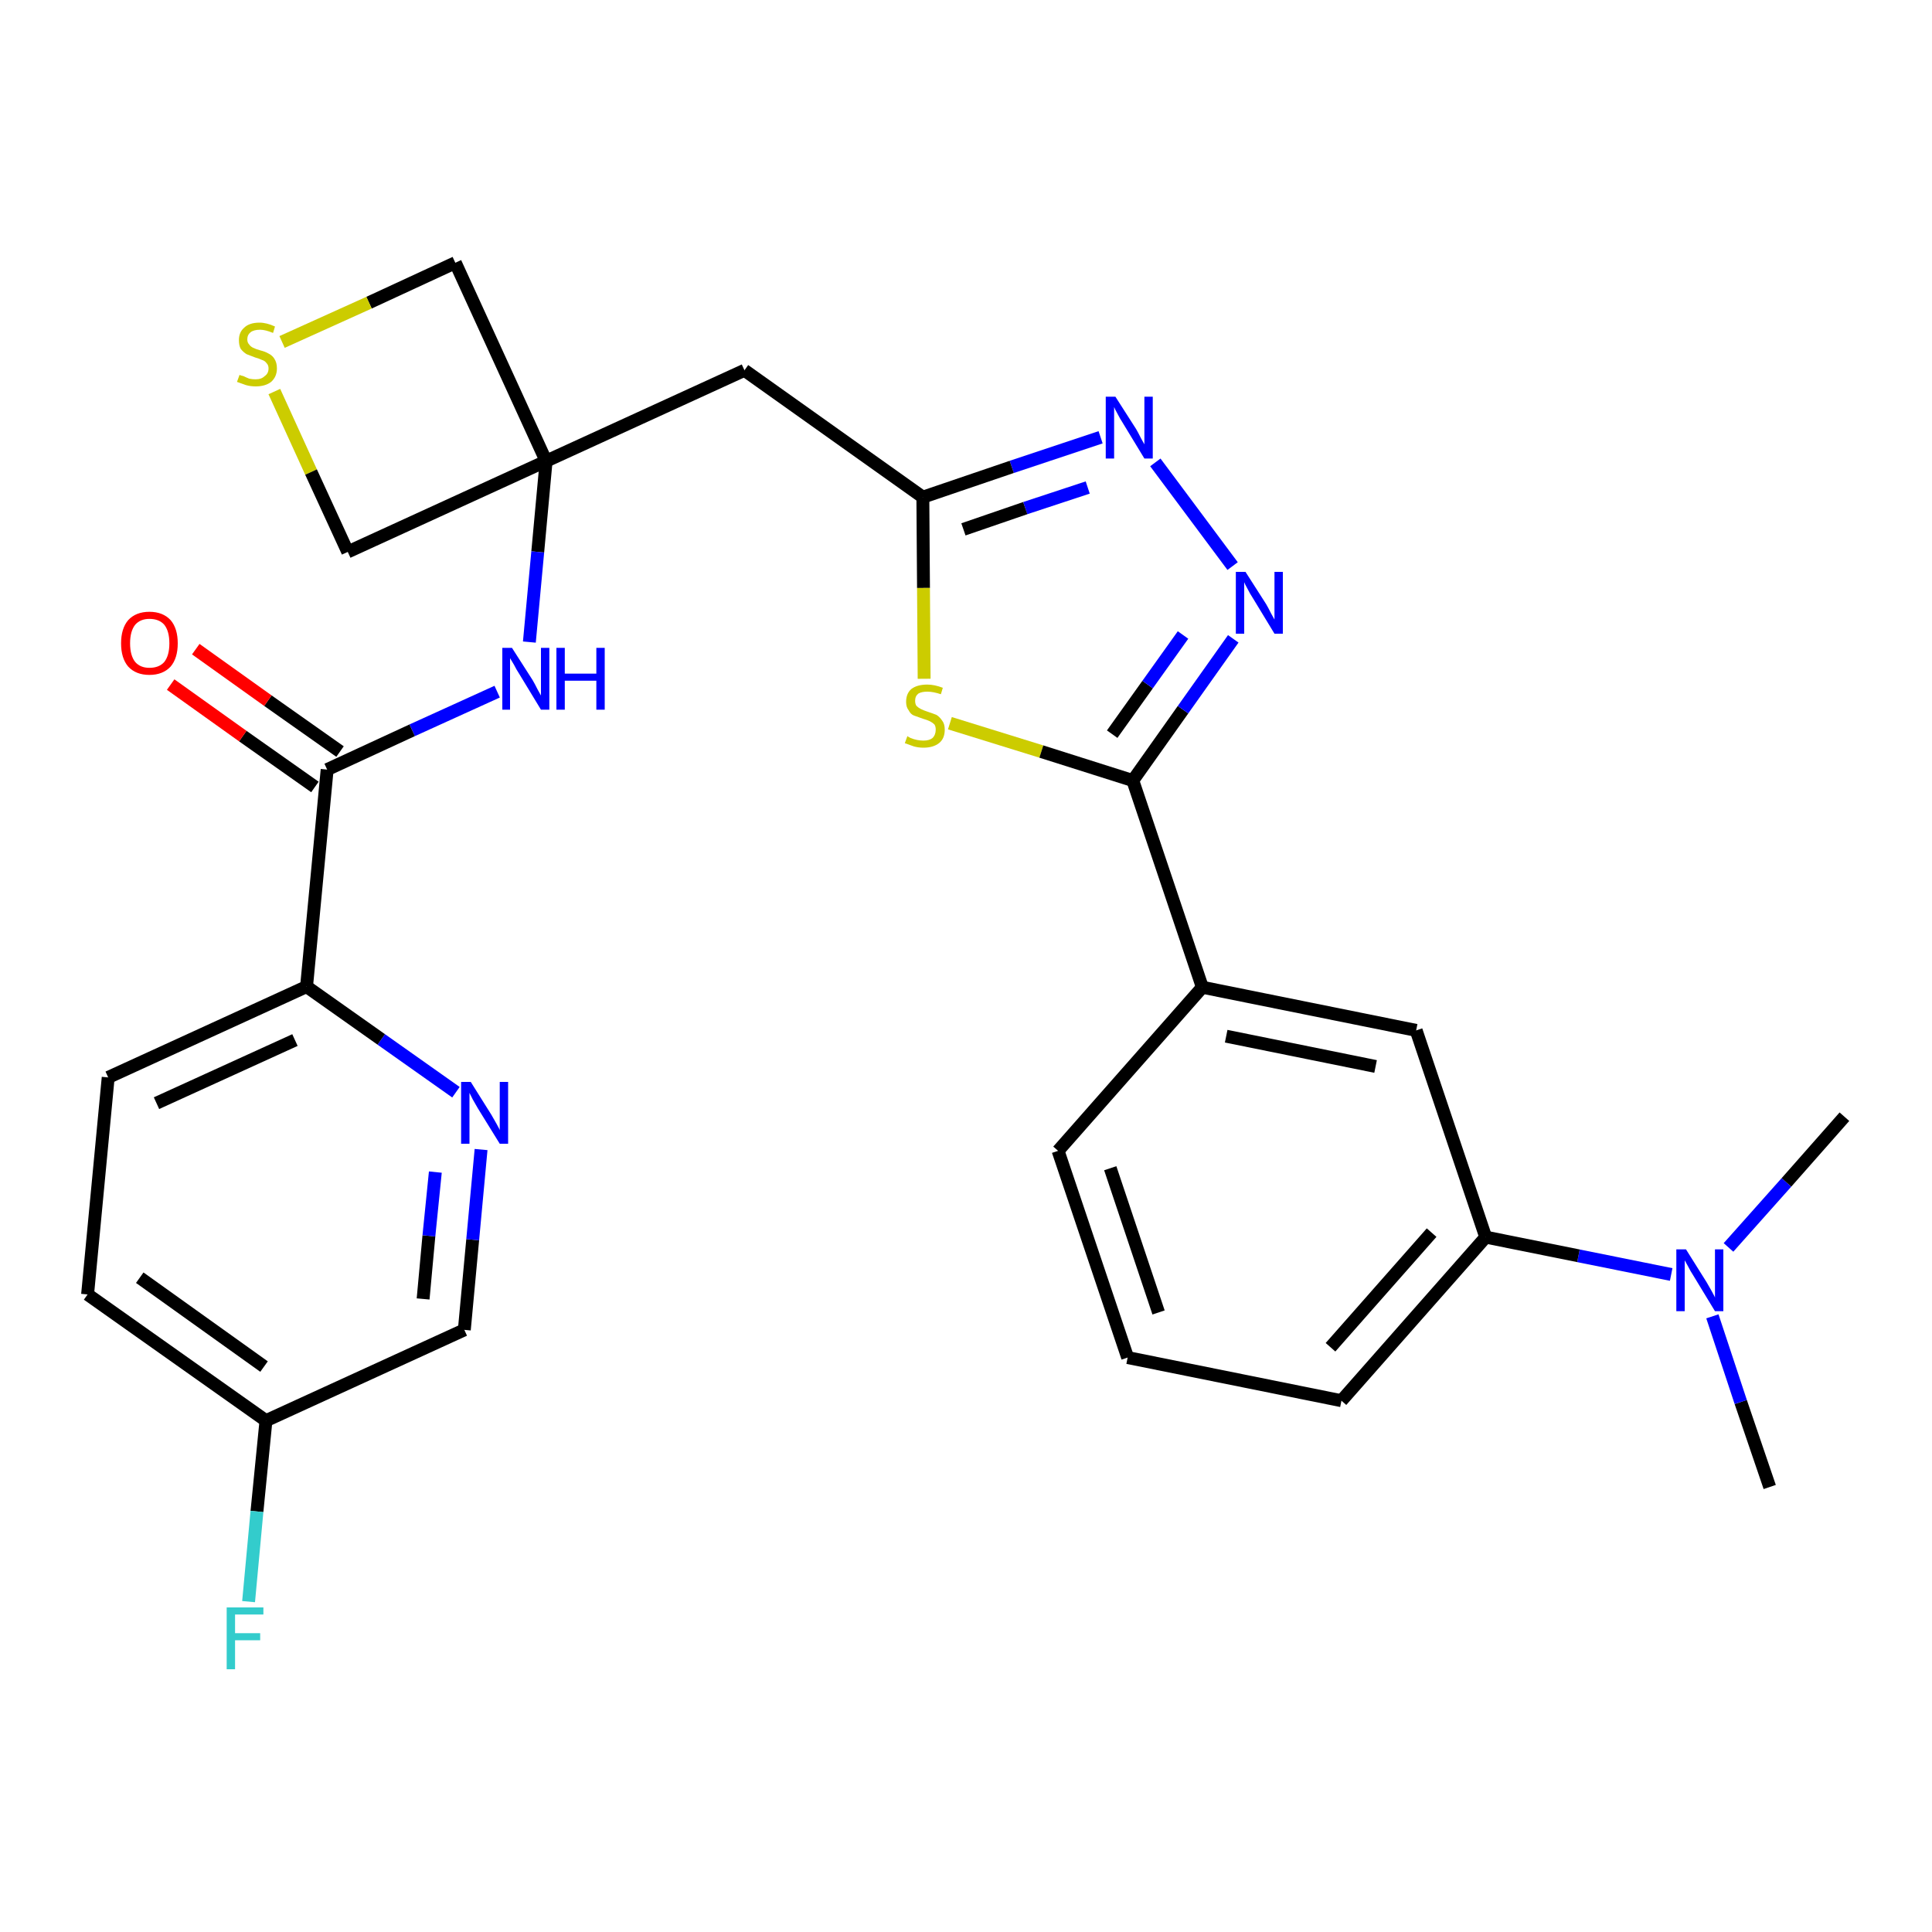 <?xml version='1.0' encoding='iso-8859-1'?>
<svg version='1.1' baseProfile='full'
              xmlns='http://www.w3.org/2000/svg'
                      xmlns:rdkit='http://www.rdkit.org/xml'
                      xmlns:xlink='http://www.w3.org/1999/xlink'
                  xml:space='preserve'
width='300px' height='300px' viewBox='0 0 300 300'>
<!-- END OF HEADER -->
<path class='bond-0 atom-0 atom-1' d='M 274.8,230.9 L 270.3,217.7' style='fill:none;fill-rule:evenodd;stroke:#000000;stroke-width:2.0px;stroke-linecap:butt;stroke-linejoin:miter;stroke-opacity:1' />
<path class='bond-0 atom-0 atom-1' d='M 270.3,217.7 L 265.9,204.4' style='fill:none;fill-rule:evenodd;stroke:#0000FF;stroke-width:2.0px;stroke-linecap:butt;stroke-linejoin:miter;stroke-opacity:1' />
<path class='bond-1 atom-1 atom-2' d='M 268.4,193.7 L 277.4,183.6' style='fill:none;fill-rule:evenodd;stroke:#0000FF;stroke-width:2.0px;stroke-linecap:butt;stroke-linejoin:miter;stroke-opacity:1' />
<path class='bond-1 atom-1 atom-2' d='M 277.4,183.6 L 286.4,173.4' style='fill:none;fill-rule:evenodd;stroke:#000000;stroke-width:2.0px;stroke-linecap:butt;stroke-linejoin:miter;stroke-opacity:1' />
<path class='bond-2 atom-1 atom-3' d='M 259.5,197.9 L 245.1,195.0' style='fill:none;fill-rule:evenodd;stroke:#0000FF;stroke-width:2.0px;stroke-linecap:butt;stroke-linejoin:miter;stroke-opacity:1' />
<path class='bond-2 atom-1 atom-3' d='M 245.1,195.0 L 230.7,192.1' style='fill:none;fill-rule:evenodd;stroke:#000000;stroke-width:2.0px;stroke-linecap:butt;stroke-linejoin:miter;stroke-opacity:1' />
<path class='bond-3 atom-3 atom-4' d='M 230.7,192.1 L 208.3,217.5' style='fill:none;fill-rule:evenodd;stroke:#000000;stroke-width:2.0px;stroke-linecap:butt;stroke-linejoin:miter;stroke-opacity:1' />
<path class='bond-3 atom-3 atom-4' d='M 222.3,191.4 L 206.6,209.2' style='fill:none;fill-rule:evenodd;stroke:#000000;stroke-width:2.0px;stroke-linecap:butt;stroke-linejoin:miter;stroke-opacity:1' />
<path class='bond-28 atom-28 atom-3' d='M 219.9,160.0 L 230.7,192.1' style='fill:none;fill-rule:evenodd;stroke:#000000;stroke-width:2.0px;stroke-linecap:butt;stroke-linejoin:miter;stroke-opacity:1' />
<path class='bond-4 atom-4 atom-5' d='M 208.3,217.5 L 175.1,210.8' style='fill:none;fill-rule:evenodd;stroke:#000000;stroke-width:2.0px;stroke-linecap:butt;stroke-linejoin:miter;stroke-opacity:1' />
<path class='bond-5 atom-5 atom-6' d='M 175.1,210.8 L 164.3,178.7' style='fill:none;fill-rule:evenodd;stroke:#000000;stroke-width:2.0px;stroke-linecap:butt;stroke-linejoin:miter;stroke-opacity:1' />
<path class='bond-5 atom-5 atom-6' d='M 179.9,203.8 L 172.4,181.4' style='fill:none;fill-rule:evenodd;stroke:#000000;stroke-width:2.0px;stroke-linecap:butt;stroke-linejoin:miter;stroke-opacity:1' />
<path class='bond-6 atom-6 atom-7' d='M 164.3,178.7 L 186.7,153.3' style='fill:none;fill-rule:evenodd;stroke:#000000;stroke-width:2.0px;stroke-linecap:butt;stroke-linejoin:miter;stroke-opacity:1' />
<path class='bond-7 atom-7 atom-8' d='M 186.7,153.3 L 175.9,121.2' style='fill:none;fill-rule:evenodd;stroke:#000000;stroke-width:2.0px;stroke-linecap:butt;stroke-linejoin:miter;stroke-opacity:1' />
<path class='bond-27 atom-7 atom-28' d='M 186.7,153.3 L 219.9,160.0' style='fill:none;fill-rule:evenodd;stroke:#000000;stroke-width:2.0px;stroke-linecap:butt;stroke-linejoin:miter;stroke-opacity:1' />
<path class='bond-27 atom-7 atom-28' d='M 190.4,160.9 L 213.6,165.6' style='fill:none;fill-rule:evenodd;stroke:#000000;stroke-width:2.0px;stroke-linecap:butt;stroke-linejoin:miter;stroke-opacity:1' />
<path class='bond-8 atom-8 atom-9' d='M 175.9,121.2 L 183.7,110.2' style='fill:none;fill-rule:evenodd;stroke:#000000;stroke-width:2.0px;stroke-linecap:butt;stroke-linejoin:miter;stroke-opacity:1' />
<path class='bond-8 atom-8 atom-9' d='M 183.7,110.2 L 191.5,99.2' style='fill:none;fill-rule:evenodd;stroke:#0000FF;stroke-width:2.0px;stroke-linecap:butt;stroke-linejoin:miter;stroke-opacity:1' />
<path class='bond-8 atom-8 atom-9' d='M 172.7,114.0 L 178.2,106.3' style='fill:none;fill-rule:evenodd;stroke:#000000;stroke-width:2.0px;stroke-linecap:butt;stroke-linejoin:miter;stroke-opacity:1' />
<path class='bond-8 atom-8 atom-9' d='M 178.2,106.3 L 183.7,98.6' style='fill:none;fill-rule:evenodd;stroke:#0000FF;stroke-width:2.0px;stroke-linecap:butt;stroke-linejoin:miter;stroke-opacity:1' />
<path class='bond-29 atom-27 atom-8' d='M 147.5,112.3 L 161.7,116.7' style='fill:none;fill-rule:evenodd;stroke:#CCCC00;stroke-width:2.0px;stroke-linecap:butt;stroke-linejoin:miter;stroke-opacity:1' />
<path class='bond-29 atom-27 atom-8' d='M 161.7,116.7 L 175.9,121.2' style='fill:none;fill-rule:evenodd;stroke:#000000;stroke-width:2.0px;stroke-linecap:butt;stroke-linejoin:miter;stroke-opacity:1' />
<path class='bond-9 atom-9 atom-10' d='M 191.4,87.9 L 179.4,71.8' style='fill:none;fill-rule:evenodd;stroke:#0000FF;stroke-width:2.0px;stroke-linecap:butt;stroke-linejoin:miter;stroke-opacity:1' />
<path class='bond-10 atom-10 atom-11' d='M 170.9,67.9 L 157.1,72.5' style='fill:none;fill-rule:evenodd;stroke:#0000FF;stroke-width:2.0px;stroke-linecap:butt;stroke-linejoin:miter;stroke-opacity:1' />
<path class='bond-10 atom-10 atom-11' d='M 157.1,72.5 L 143.3,77.2' style='fill:none;fill-rule:evenodd;stroke:#000000;stroke-width:2.0px;stroke-linecap:butt;stroke-linejoin:miter;stroke-opacity:1' />
<path class='bond-10 atom-10 atom-11' d='M 168.9,75.7 L 159.2,78.9' style='fill:none;fill-rule:evenodd;stroke:#0000FF;stroke-width:2.0px;stroke-linecap:butt;stroke-linejoin:miter;stroke-opacity:1' />
<path class='bond-10 atom-10 atom-11' d='M 159.2,78.9 L 149.6,82.2' style='fill:none;fill-rule:evenodd;stroke:#000000;stroke-width:2.0px;stroke-linecap:butt;stroke-linejoin:miter;stroke-opacity:1' />
<path class='bond-11 atom-11 atom-12' d='M 143.3,77.2 L 115.6,57.5' style='fill:none;fill-rule:evenodd;stroke:#000000;stroke-width:2.0px;stroke-linecap:butt;stroke-linejoin:miter;stroke-opacity:1' />
<path class='bond-26 atom-11 atom-27' d='M 143.3,77.2 L 143.4,91.3' style='fill:none;fill-rule:evenodd;stroke:#000000;stroke-width:2.0px;stroke-linecap:butt;stroke-linejoin:miter;stroke-opacity:1' />
<path class='bond-26 atom-11 atom-27' d='M 143.4,91.3 L 143.5,105.4' style='fill:none;fill-rule:evenodd;stroke:#CCCC00;stroke-width:2.0px;stroke-linecap:butt;stroke-linejoin:miter;stroke-opacity:1' />
<path class='bond-12 atom-12 atom-13' d='M 115.6,57.5 L 84.8,71.6' style='fill:none;fill-rule:evenodd;stroke:#000000;stroke-width:2.0px;stroke-linecap:butt;stroke-linejoin:miter;stroke-opacity:1' />
<path class='bond-13 atom-13 atom-14' d='M 84.8,71.6 L 83.5,85.7' style='fill:none;fill-rule:evenodd;stroke:#000000;stroke-width:2.0px;stroke-linecap:butt;stroke-linejoin:miter;stroke-opacity:1' />
<path class='bond-13 atom-13 atom-14' d='M 83.5,85.7 L 82.2,99.7' style='fill:none;fill-rule:evenodd;stroke:#0000FF;stroke-width:2.0px;stroke-linecap:butt;stroke-linejoin:miter;stroke-opacity:1' />
<path class='bond-23 atom-13 atom-24' d='M 84.8,71.6 L 70.7,40.8' style='fill:none;fill-rule:evenodd;stroke:#000000;stroke-width:2.0px;stroke-linecap:butt;stroke-linejoin:miter;stroke-opacity:1' />
<path class='bond-30 atom-26 atom-13' d='M 54.0,85.7 L 84.8,71.6' style='fill:none;fill-rule:evenodd;stroke:#000000;stroke-width:2.0px;stroke-linecap:butt;stroke-linejoin:miter;stroke-opacity:1' />
<path class='bond-14 atom-14 atom-15' d='M 77.2,107.4 L 64.0,113.4' style='fill:none;fill-rule:evenodd;stroke:#0000FF;stroke-width:2.0px;stroke-linecap:butt;stroke-linejoin:miter;stroke-opacity:1' />
<path class='bond-14 atom-14 atom-15' d='M 64.0,113.4 L 50.8,119.5' style='fill:none;fill-rule:evenodd;stroke:#000000;stroke-width:2.0px;stroke-linecap:butt;stroke-linejoin:miter;stroke-opacity:1' />
<path class='bond-15 atom-15 atom-16' d='M 52.8,116.7 L 41.6,108.8' style='fill:none;fill-rule:evenodd;stroke:#000000;stroke-width:2.0px;stroke-linecap:butt;stroke-linejoin:miter;stroke-opacity:1' />
<path class='bond-15 atom-15 atom-16' d='M 41.6,108.8 L 30.4,100.8' style='fill:none;fill-rule:evenodd;stroke:#FF0000;stroke-width:2.0px;stroke-linecap:butt;stroke-linejoin:miter;stroke-opacity:1' />
<path class='bond-15 atom-15 atom-16' d='M 48.9,122.2 L 37.7,114.3' style='fill:none;fill-rule:evenodd;stroke:#000000;stroke-width:2.0px;stroke-linecap:butt;stroke-linejoin:miter;stroke-opacity:1' />
<path class='bond-15 atom-15 atom-16' d='M 37.7,114.3 L 26.5,106.3' style='fill:none;fill-rule:evenodd;stroke:#FF0000;stroke-width:2.0px;stroke-linecap:butt;stroke-linejoin:miter;stroke-opacity:1' />
<path class='bond-16 atom-15 atom-17' d='M 50.8,119.5 L 47.6,153.2' style='fill:none;fill-rule:evenodd;stroke:#000000;stroke-width:2.0px;stroke-linecap:butt;stroke-linejoin:miter;stroke-opacity:1' />
<path class='bond-17 atom-17 atom-18' d='M 47.6,153.2 L 16.8,167.3' style='fill:none;fill-rule:evenodd;stroke:#000000;stroke-width:2.0px;stroke-linecap:butt;stroke-linejoin:miter;stroke-opacity:1' />
<path class='bond-17 atom-17 atom-18' d='M 45.8,161.5 L 24.3,171.3' style='fill:none;fill-rule:evenodd;stroke:#000000;stroke-width:2.0px;stroke-linecap:butt;stroke-linejoin:miter;stroke-opacity:1' />
<path class='bond-31 atom-23 atom-17' d='M 70.8,169.6 L 59.2,161.4' style='fill:none;fill-rule:evenodd;stroke:#0000FF;stroke-width:2.0px;stroke-linecap:butt;stroke-linejoin:miter;stroke-opacity:1' />
<path class='bond-31 atom-23 atom-17' d='M 59.2,161.4 L 47.6,153.2' style='fill:none;fill-rule:evenodd;stroke:#000000;stroke-width:2.0px;stroke-linecap:butt;stroke-linejoin:miter;stroke-opacity:1' />
<path class='bond-18 atom-18 atom-19' d='M 16.8,167.3 L 13.6,201.0' style='fill:none;fill-rule:evenodd;stroke:#000000;stroke-width:2.0px;stroke-linecap:butt;stroke-linejoin:miter;stroke-opacity:1' />
<path class='bond-19 atom-19 atom-20' d='M 13.6,201.0 L 41.3,220.6' style='fill:none;fill-rule:evenodd;stroke:#000000;stroke-width:2.0px;stroke-linecap:butt;stroke-linejoin:miter;stroke-opacity:1' />
<path class='bond-19 atom-19 atom-20' d='M 21.7,198.4 L 41.0,212.2' style='fill:none;fill-rule:evenodd;stroke:#000000;stroke-width:2.0px;stroke-linecap:butt;stroke-linejoin:miter;stroke-opacity:1' />
<path class='bond-20 atom-20 atom-21' d='M 41.3,220.6 L 39.9,234.7' style='fill:none;fill-rule:evenodd;stroke:#000000;stroke-width:2.0px;stroke-linecap:butt;stroke-linejoin:miter;stroke-opacity:1' />
<path class='bond-20 atom-20 atom-21' d='M 39.9,234.7 L 38.6,248.7' style='fill:none;fill-rule:evenodd;stroke:#33CCCC;stroke-width:2.0px;stroke-linecap:butt;stroke-linejoin:miter;stroke-opacity:1' />
<path class='bond-21 atom-20 atom-22' d='M 41.3,220.6 L 72.1,206.5' style='fill:none;fill-rule:evenodd;stroke:#000000;stroke-width:2.0px;stroke-linecap:butt;stroke-linejoin:miter;stroke-opacity:1' />
<path class='bond-22 atom-22 atom-23' d='M 72.1,206.5 L 73.4,192.5' style='fill:none;fill-rule:evenodd;stroke:#000000;stroke-width:2.0px;stroke-linecap:butt;stroke-linejoin:miter;stroke-opacity:1' />
<path class='bond-22 atom-22 atom-23' d='M 73.4,192.5 L 74.7,178.5' style='fill:none;fill-rule:evenodd;stroke:#0000FF;stroke-width:2.0px;stroke-linecap:butt;stroke-linejoin:miter;stroke-opacity:1' />
<path class='bond-22 atom-22 atom-23' d='M 65.7,201.7 L 66.6,191.9' style='fill:none;fill-rule:evenodd;stroke:#000000;stroke-width:2.0px;stroke-linecap:butt;stroke-linejoin:miter;stroke-opacity:1' />
<path class='bond-22 atom-22 atom-23' d='M 66.6,191.9 L 67.6,182.0' style='fill:none;fill-rule:evenodd;stroke:#0000FF;stroke-width:2.0px;stroke-linecap:butt;stroke-linejoin:miter;stroke-opacity:1' />
<path class='bond-24 atom-24 atom-25' d='M 70.7,40.8 L 57.3,47.0' style='fill:none;fill-rule:evenodd;stroke:#000000;stroke-width:2.0px;stroke-linecap:butt;stroke-linejoin:miter;stroke-opacity:1' />
<path class='bond-24 atom-24 atom-25' d='M 57.3,47.0 L 43.8,53.1' style='fill:none;fill-rule:evenodd;stroke:#CCCC00;stroke-width:2.0px;stroke-linecap:butt;stroke-linejoin:miter;stroke-opacity:1' />
<path class='bond-25 atom-25 atom-26' d='M 42.6,60.8 L 48.3,73.3' style='fill:none;fill-rule:evenodd;stroke:#CCCC00;stroke-width:2.0px;stroke-linecap:butt;stroke-linejoin:miter;stroke-opacity:1' />
<path class='bond-25 atom-25 atom-26' d='M 48.3,73.3 L 54.0,85.7' style='fill:none;fill-rule:evenodd;stroke:#000000;stroke-width:2.0px;stroke-linecap:butt;stroke-linejoin:miter;stroke-opacity:1' />
<path  class='atom-1' d='M 261.8 194.0
L 265.0 199.1
Q 265.3 199.6, 265.8 200.5
Q 266.3 201.4, 266.3 201.5
L 266.3 194.0
L 267.6 194.0
L 267.6 203.6
L 266.3 203.6
L 262.9 198.0
Q 262.5 197.4, 262.1 196.6
Q 261.7 195.9, 261.6 195.7
L 261.6 203.6
L 260.3 203.6
L 260.3 194.0
L 261.8 194.0
' fill='#0000FF'/>
<path  class='atom-9' d='M 193.4 88.8
L 196.6 93.8
Q 196.9 94.3, 197.4 95.3
Q 197.9 96.2, 197.9 96.2
L 197.9 88.8
L 199.2 88.8
L 199.2 98.4
L 197.9 98.4
L 194.5 92.8
Q 194.1 92.2, 193.7 91.4
Q 193.3 90.7, 193.2 90.4
L 193.2 98.4
L 191.9 98.4
L 191.9 88.8
L 193.4 88.8
' fill='#0000FF'/>
<path  class='atom-10' d='M 173.2 61.6
L 176.4 66.6
Q 176.7 67.1, 177.2 68.1
Q 177.7 69.0, 177.7 69.0
L 177.7 61.6
L 179.0 61.6
L 179.0 71.2
L 177.7 71.2
L 174.3 65.6
Q 173.9 65.0, 173.5 64.2
Q 173.1 63.5, 173.0 63.2
L 173.0 71.2
L 171.7 71.2
L 171.7 61.6
L 173.2 61.6
' fill='#0000FF'/>
<path  class='atom-14' d='M 79.5 100.6
L 82.7 105.6
Q 83.0 106.1, 83.5 107.1
Q 84.0 108.0, 84.0 108.0
L 84.0 100.6
L 85.3 100.6
L 85.3 110.2
L 84.0 110.2
L 80.6 104.6
Q 80.2 104.0, 79.8 103.2
Q 79.4 102.5, 79.2 102.2
L 79.2 110.2
L 78.0 110.2
L 78.0 100.6
L 79.5 100.6
' fill='#0000FF'/>
<path  class='atom-14' d='M 86.4 100.6
L 87.7 100.6
L 87.7 104.6
L 92.6 104.6
L 92.6 100.6
L 93.9 100.6
L 93.9 110.2
L 92.6 110.2
L 92.6 105.7
L 87.7 105.7
L 87.7 110.2
L 86.4 110.2
L 86.4 100.6
' fill='#0000FF'/>
<path  class='atom-16' d='M 18.8 99.9
Q 18.8 97.6, 19.9 96.3
Q 21.1 95.0, 23.2 95.0
Q 25.3 95.0, 26.5 96.3
Q 27.6 97.6, 27.6 99.9
Q 27.6 102.2, 26.5 103.5
Q 25.3 104.8, 23.2 104.8
Q 21.1 104.8, 19.9 103.5
Q 18.8 102.2, 18.8 99.9
M 23.2 103.7
Q 24.7 103.7, 25.5 102.8
Q 26.3 101.8, 26.3 99.9
Q 26.3 98.0, 25.5 97.0
Q 24.7 96.1, 23.2 96.1
Q 21.8 96.1, 21.0 97.0
Q 20.2 98.0, 20.2 99.9
Q 20.2 101.8, 21.0 102.8
Q 21.8 103.7, 23.2 103.7
' fill='#FF0000'/>
<path  class='atom-21' d='M 35.2 249.6
L 40.9 249.6
L 40.9 250.7
L 36.5 250.7
L 36.5 253.6
L 40.4 253.6
L 40.4 254.7
L 36.5 254.7
L 36.5 259.2
L 35.2 259.2
L 35.2 249.6
' fill='#33CCCC'/>
<path  class='atom-23' d='M 73.1 168.0
L 76.3 173.1
Q 76.6 173.6, 77.1 174.5
Q 77.6 175.4, 77.6 175.5
L 77.6 168.0
L 78.9 168.0
L 78.9 177.6
L 77.6 177.6
L 74.2 172.1
Q 73.8 171.4, 73.4 170.7
Q 73.0 169.9, 72.9 169.7
L 72.9 177.6
L 71.6 177.6
L 71.6 168.0
L 73.1 168.0
' fill='#0000FF'/>
<path  class='atom-25' d='M 37.2 58.2
Q 37.3 58.3, 37.8 58.4
Q 38.2 58.6, 38.7 58.8
Q 39.2 58.9, 39.7 58.9
Q 40.6 58.9, 41.1 58.4
Q 41.7 58.0, 41.7 57.2
Q 41.7 56.7, 41.4 56.4
Q 41.1 56.0, 40.7 55.9
Q 40.3 55.7, 39.6 55.5
Q 38.8 55.2, 38.3 55.0
Q 37.8 54.7, 37.4 54.2
Q 37.1 53.7, 37.1 52.8
Q 37.1 51.6, 37.9 50.9
Q 38.7 50.1, 40.3 50.1
Q 41.4 50.1, 42.7 50.7
L 42.4 51.7
Q 41.2 51.2, 40.4 51.2
Q 39.4 51.2, 38.9 51.6
Q 38.4 52.0, 38.4 52.7
Q 38.4 53.2, 38.7 53.5
Q 38.9 53.8, 39.3 54.0
Q 39.7 54.2, 40.4 54.4
Q 41.2 54.6, 41.7 54.9
Q 42.3 55.2, 42.6 55.7
Q 43.0 56.3, 43.0 57.2
Q 43.0 58.5, 42.1 59.3
Q 41.2 60.0, 39.7 60.0
Q 38.9 60.0, 38.2 59.8
Q 37.6 59.6, 36.8 59.3
L 37.2 58.2
' fill='#CCCC00'/>
<path  class='atom-27' d='M 140.9 114.3
Q 141.0 114.4, 141.4 114.6
Q 141.9 114.8, 142.4 114.9
Q 142.9 115.0, 143.4 115.0
Q 144.3 115.0, 144.8 114.6
Q 145.3 114.1, 145.3 113.3
Q 145.3 112.8, 145.1 112.5
Q 144.8 112.2, 144.4 112.0
Q 144.0 111.8, 143.3 111.6
Q 142.5 111.3, 141.9 111.1
Q 141.4 110.9, 141.1 110.3
Q 140.7 109.8, 140.7 109.0
Q 140.7 107.7, 141.5 107.0
Q 142.4 106.3, 144.0 106.3
Q 145.1 106.3, 146.4 106.8
L 146.1 107.8
Q 144.9 107.4, 144.0 107.4
Q 143.1 107.4, 142.6 107.7
Q 142.1 108.1, 142.1 108.8
Q 142.1 109.3, 142.3 109.6
Q 142.6 109.9, 143.0 110.1
Q 143.4 110.3, 144.0 110.5
Q 144.9 110.8, 145.4 111.0
Q 145.9 111.3, 146.3 111.9
Q 146.7 112.4, 146.7 113.3
Q 146.7 114.7, 145.8 115.4
Q 144.9 116.1, 143.4 116.1
Q 142.6 116.1, 141.9 115.9
Q 141.3 115.7, 140.5 115.4
L 140.9 114.3
' fill='#CCCC00'/>
</svg>
